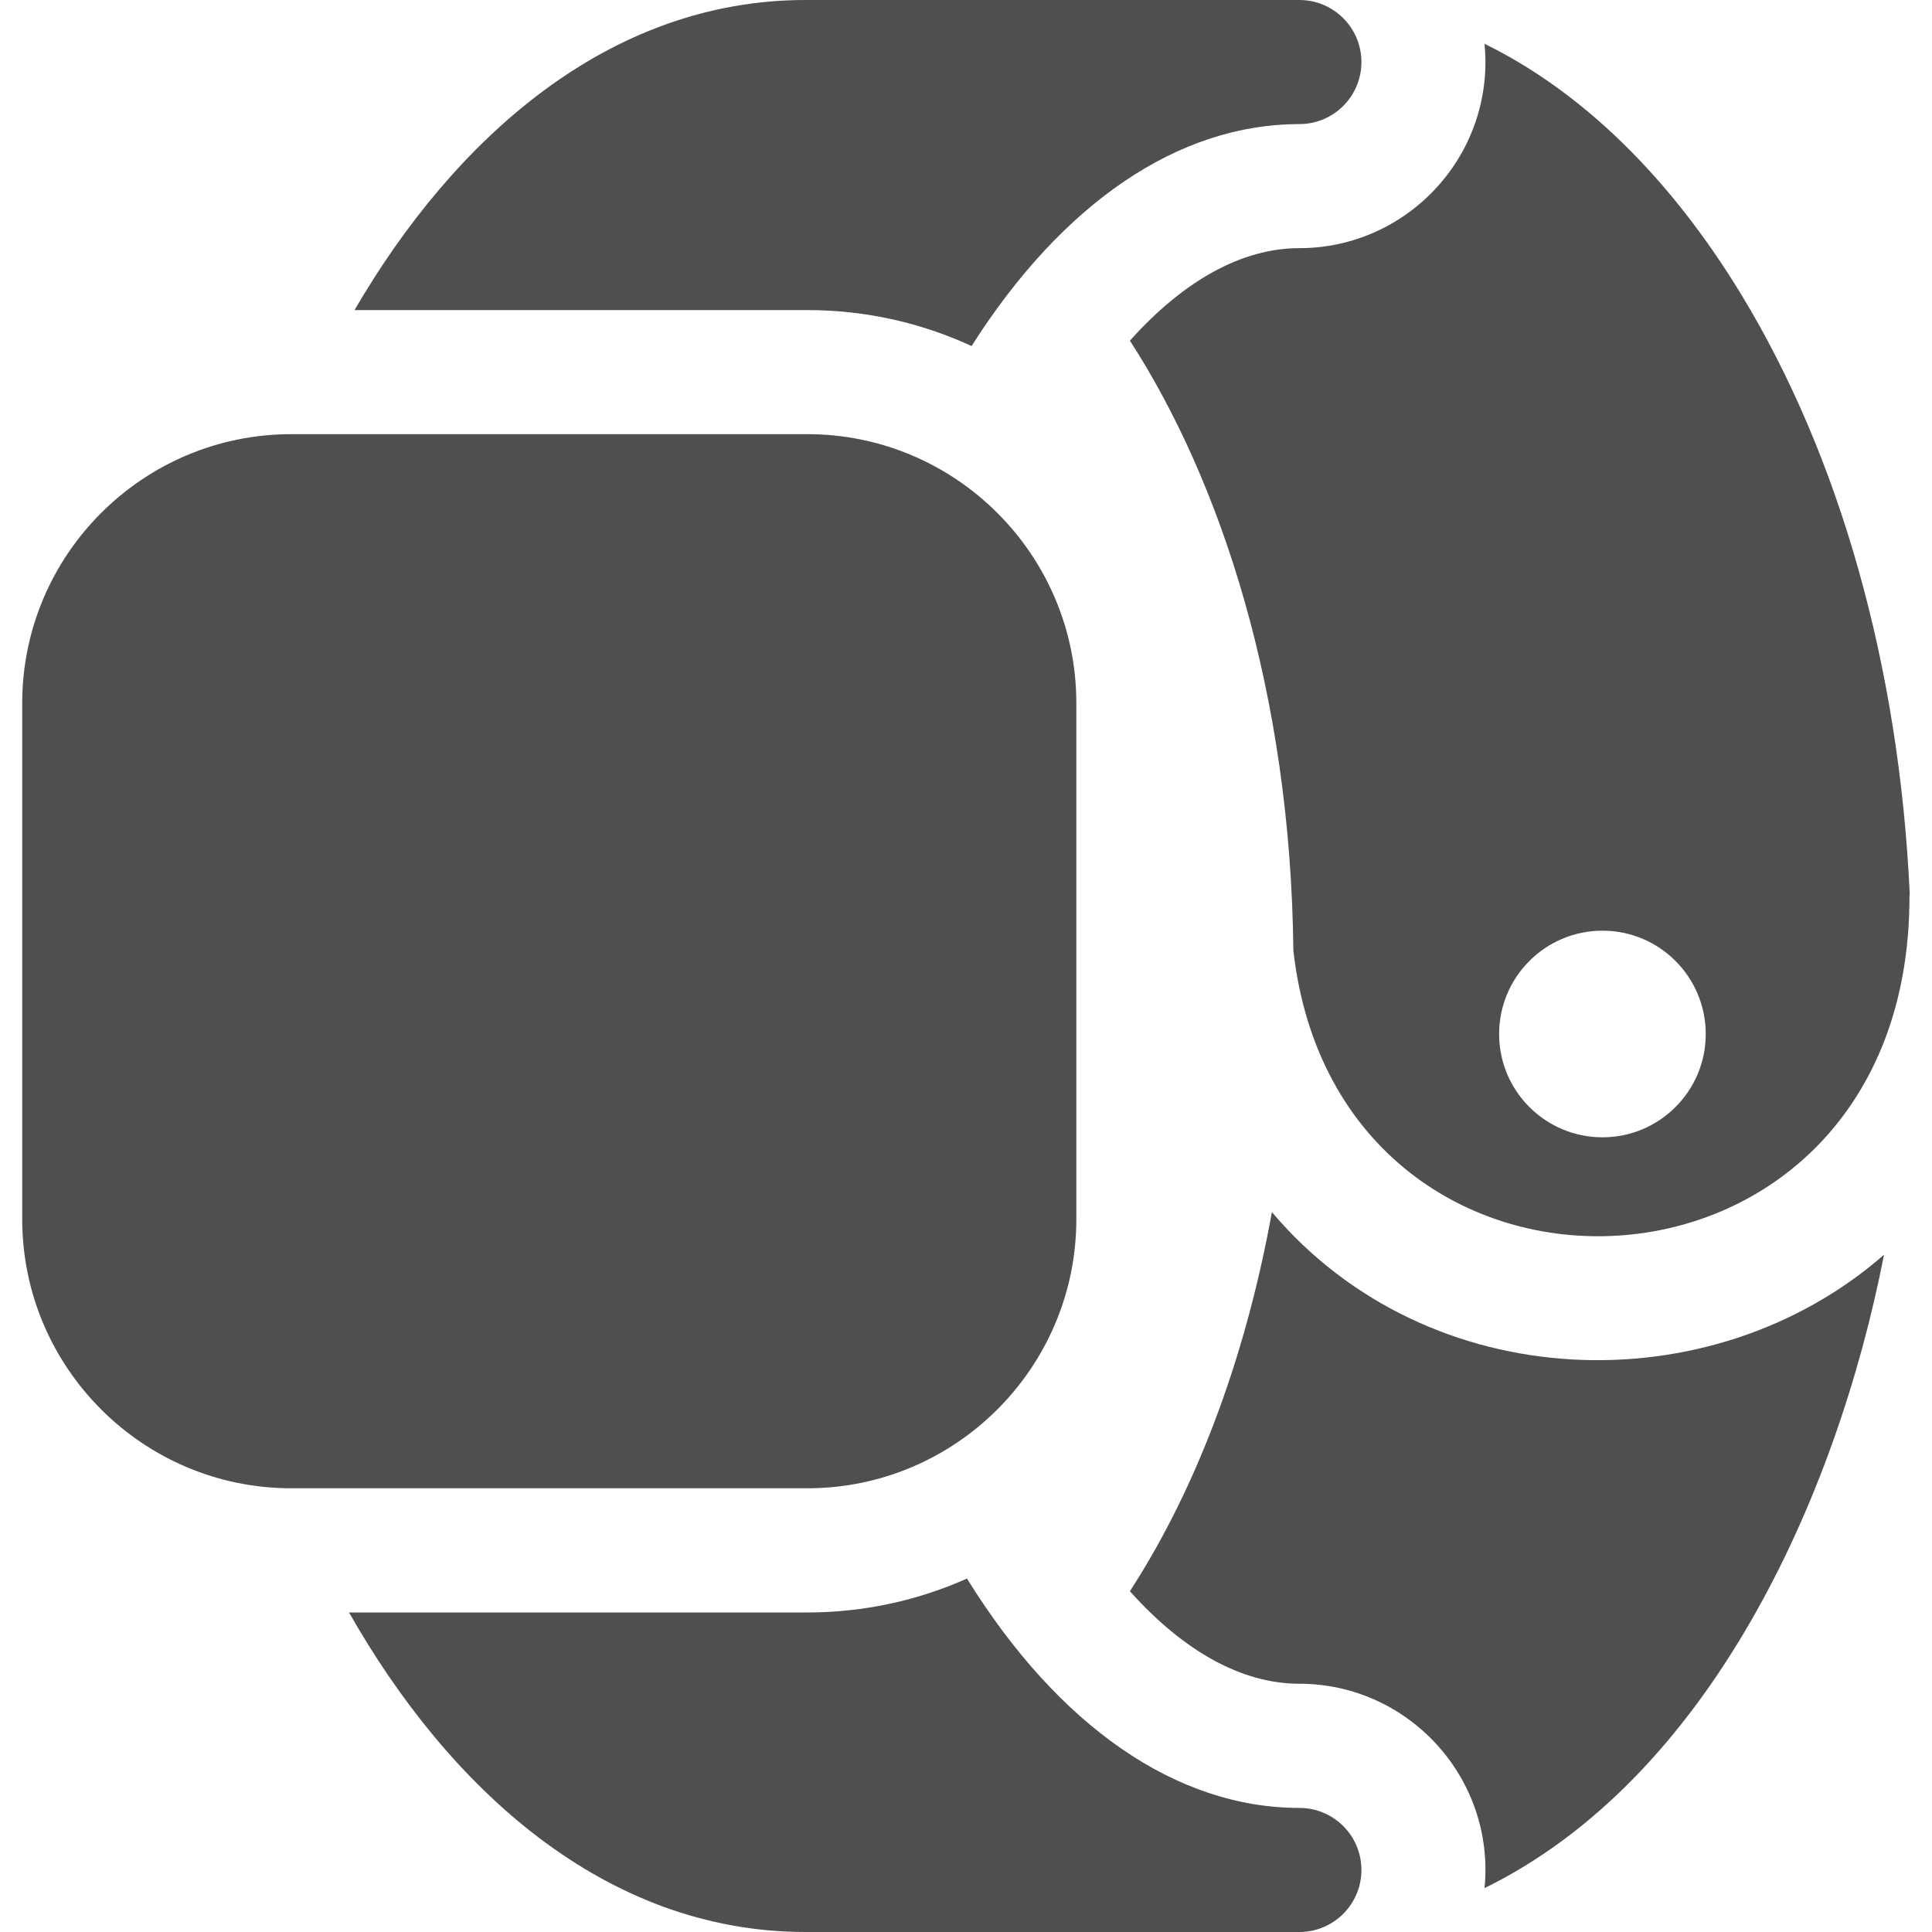 <svg width="18" height="18" viewBox="0 0 18 18" fill="none" xmlns="http://www.w3.org/2000/svg">
<g clip-path="url(#clip0)">
<path d="M7.521 4.045H2.714C1.331 4.045 0.207 5.169 0.207 6.551V11.359C0.207 12.741 1.331 13.866 2.714 13.866H7.521C8.903 13.866 10.028 12.741 10.028 11.359V6.551C10.028 5.169 8.903 4.045 7.521 4.045Z" fill="#4F4F4F"/>
<path d="M12.105 2.312C11.572 2.312 11.029 2.613 10.527 3.174C11.368 4.473 12.024 6.442 12.05 8.856C12.472 12.586 17.79 12.374 17.79 8.358C17.79 8.344 17.791 8.331 17.792 8.317C17.694 6.219 17.145 4.261 16.223 2.744C15.553 1.643 14.734 0.851 13.831 0.408C13.931 1.434 13.122 2.312 12.105 2.312ZM14.93 8.671C15.461 8.671 15.892 9.102 15.892 9.634C15.892 10.165 15.461 10.596 14.93 10.596C14.398 10.596 13.967 10.165 13.967 9.634C13.967 9.102 14.398 8.671 14.93 8.671Z" fill="#4F4F4F"/>
<path d="M11.85 11.293C11.626 12.532 11.201 13.785 10.527 14.825C11.029 15.386 11.572 15.687 12.105 15.687C13.123 15.687 13.931 16.567 13.831 17.591C15.915 16.57 17.107 13.973 17.553 11.69C15.945 13.097 13.308 13.017 11.85 11.293Z" fill="#4F4F4F"/>
<path d="M7.522 2.889C8.068 2.889 8.586 3.009 9.052 3.224C9.9 1.889 10.98 1.156 12.106 1.156C12.425 1.156 12.684 0.898 12.684 0.578C12.684 0.259 12.425 0 12.106 0H7.506C5.662 0 4.228 1.3 3.303 2.889H7.522Z" fill="#4F4F4F"/>
<path d="M12.106 16.844C10.961 16.844 9.863 16.085 9.009 14.707C8.554 14.91 8.051 15.023 7.522 15.023H3.252C4.178 16.655 5.631 18 7.506 18H12.106C12.425 18 12.684 17.741 12.684 17.422C12.684 17.102 12.425 16.844 12.106 16.844Z" fill="#4F4F4F"/>
</g>
<defs>
<clipPath id="clip0">
<rect width="18" height="18" fill="white"/>
</clipPath>
</defs>
</svg>
